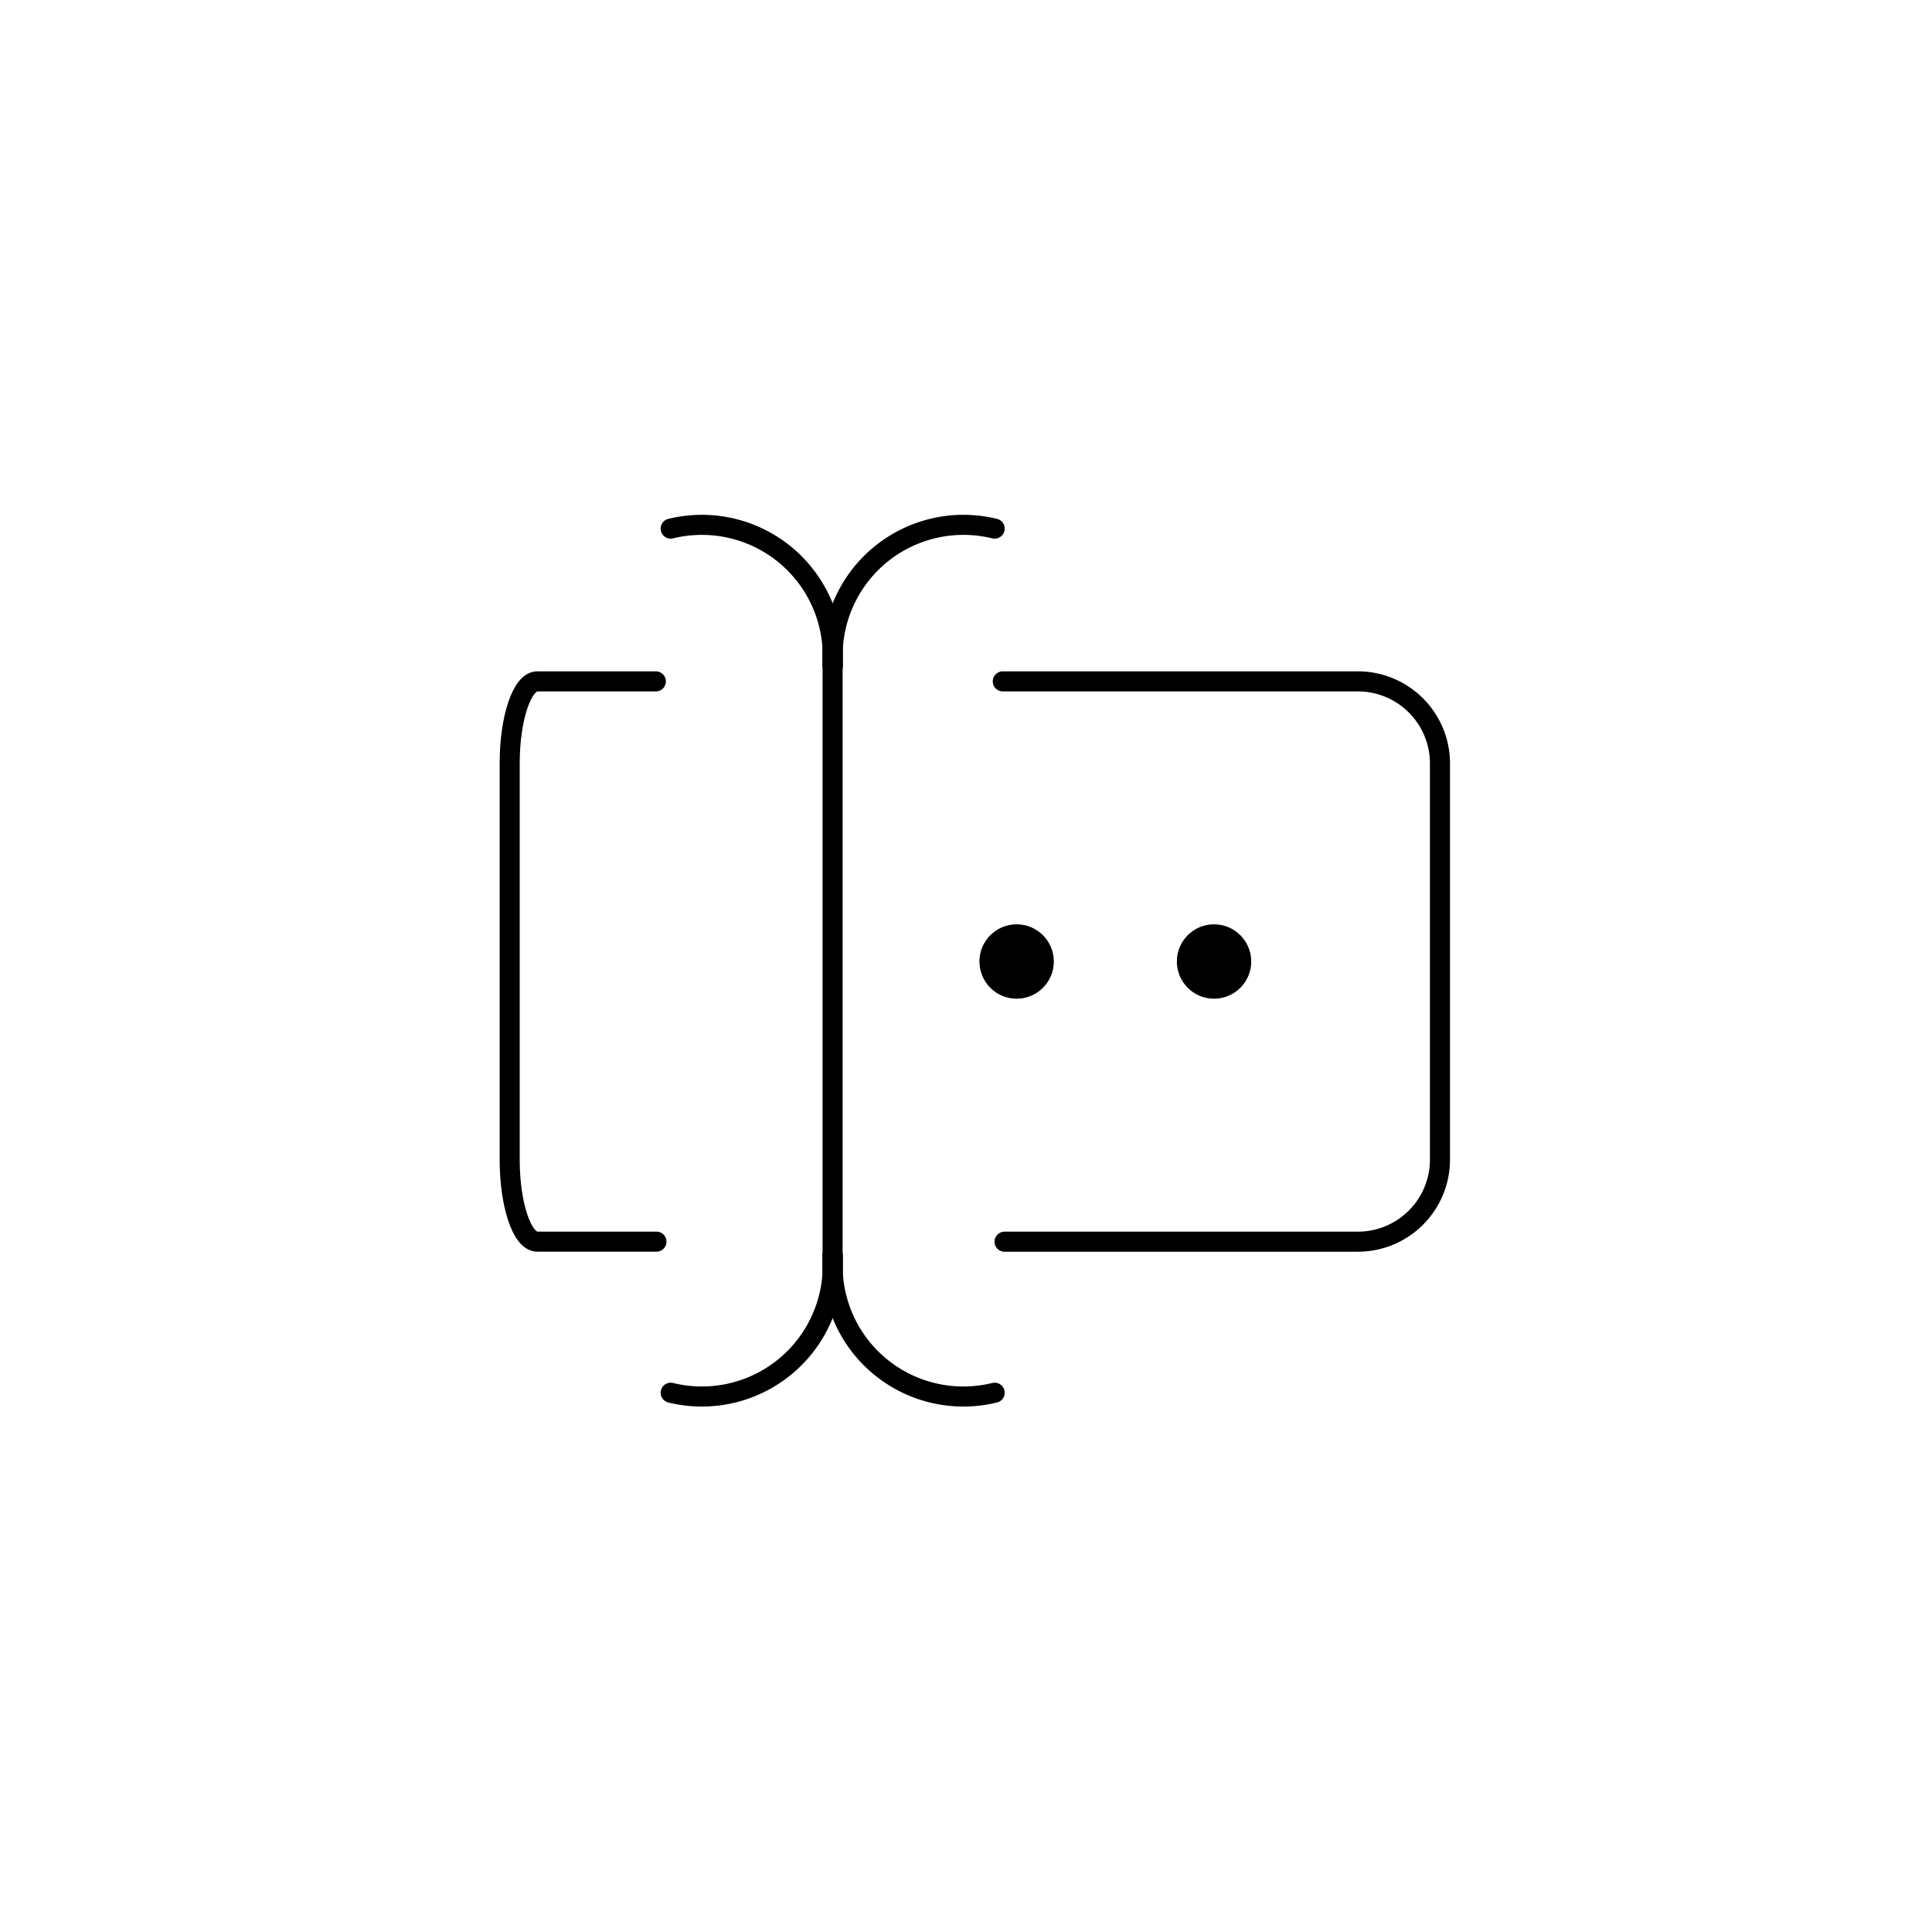 <svg id="Слой_1" data-name="Слой 1" xmlns="http://www.w3.org/2000/svg" viewBox="0 0 481.52 481.52"><defs><style>.cls-1{fill:none;stroke:#000;stroke-linecap:round;stroke-miterlimit:10;stroke-width:5px;}</style></defs><path class="cls-1" d="M249.93,169.82h88.5a20.47,20.47,0,0,1,20.46,20.47V289a20.46,20.46,0,0,1-20.46,20.47H250.37"/><path class="cls-1" d="M163.61,309.46H133.9c-3.79,0-6.87-9.16-6.87-20.47v-98.7c0-11.3,3.08-20.47,6.87-20.47h29.56"/><circle cx="302.58" cy="239.64" r="9.27"/><circle cx="253.38" cy="239.64" r="9.27"/><line class="cls-1" x1="207.51" y1="156.29" x2="207.51" y2="321.23"/><path class="cls-1" d="M247.9,347.12a32.94,32.94,0,0,1-7.81.94,32.59,32.59,0,0,1-32.58-32.59c0-.82,0-1.63.08-2.43"/><path class="cls-1" d="M167.16,347.12a32.62,32.62,0,0,0,40.39-31.65q0-1.23-.09-2.43"/><path class="cls-1" d="M167.16,131.75a32.62,32.62,0,0,1,40.39,31.65q0,1.22-.09,2.43"/><path class="cls-1" d="M247.9,131.75a32.62,32.62,0,0,0-40.39,31.65c0,.81,0,1.62.08,2.43"/></svg>